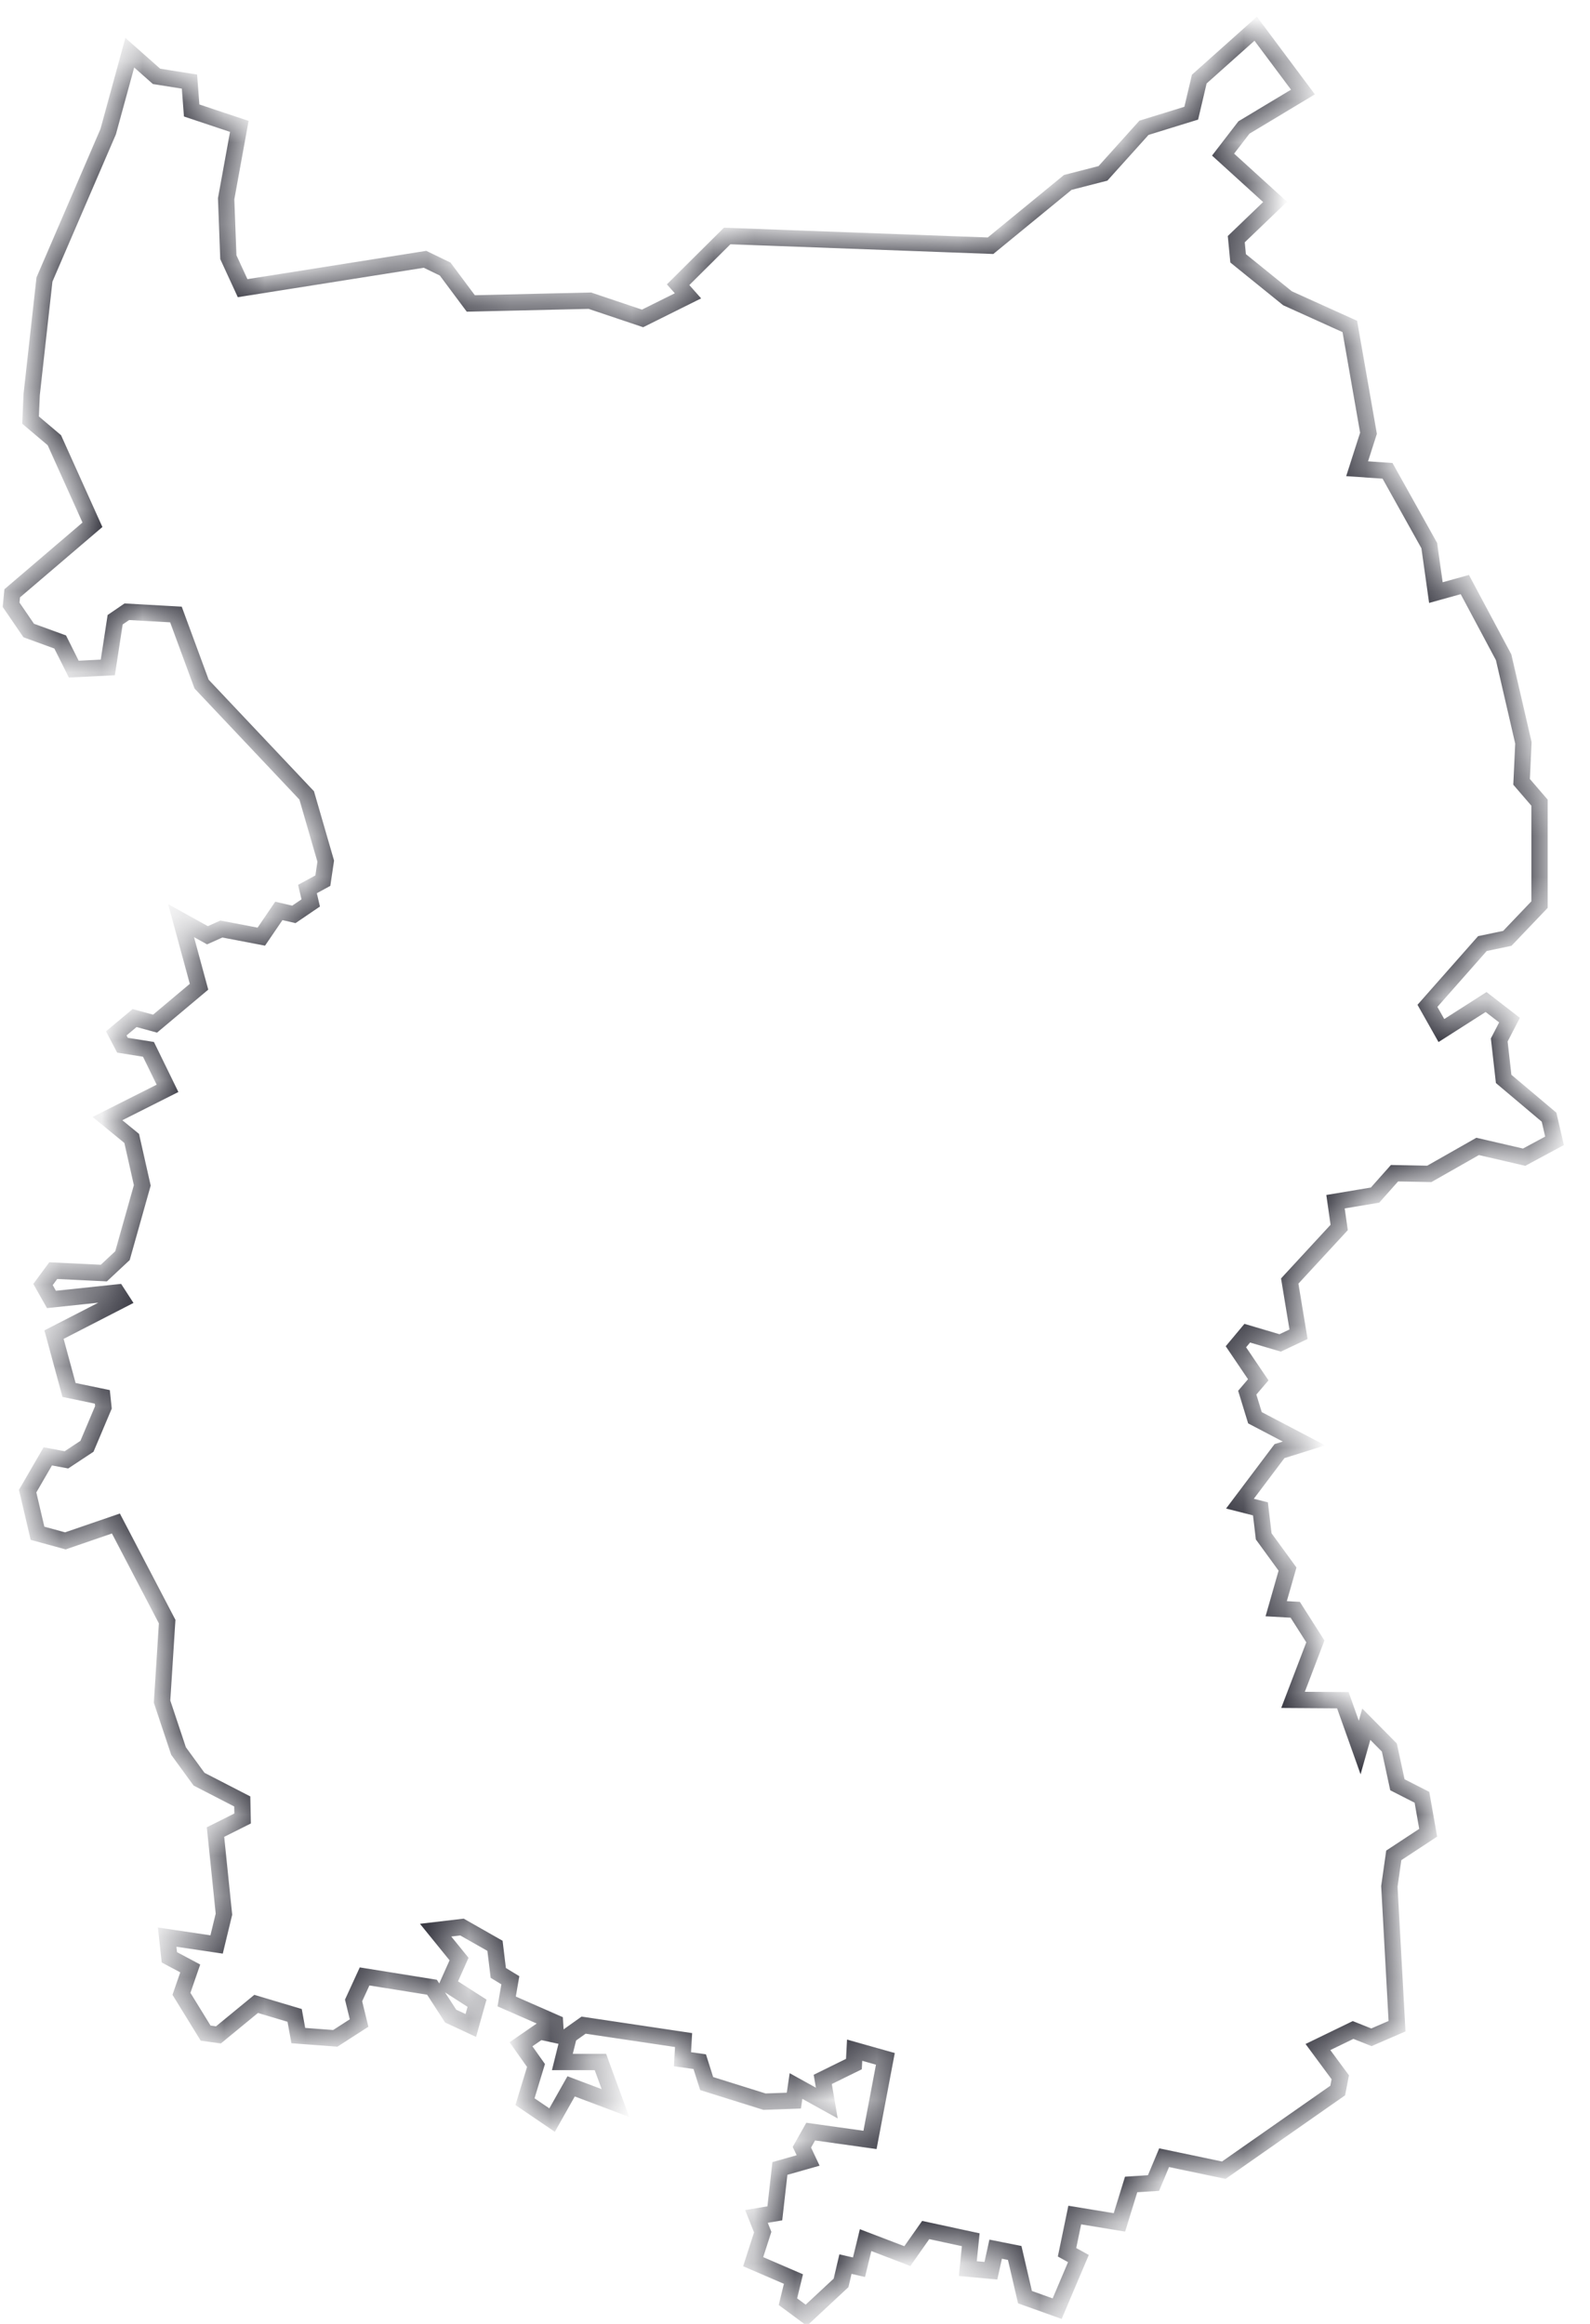 <svg width="39" height="57" fill="none" xmlns="http://www.w3.org/2000/svg"><mask id="a" fill="#fff"><path d="M30.8.704l1.159 1.553-1.447.87-.512.665 1.276 1.16-.952.914.045.47 1.212.98 1.528.691.458 2.62-.279.87.746.051 1.024 1.835.162 1.152.71-.197.952 1.784.485 2.099-.045.956.44.511v2.5l-.79.828-.611.128-1.348 1.527.342.606 1.096-.7.575.444-.252.487.108.955 1.114.939.134.58-.745.401-1.141-.264-1.186.674-.853-.017-.477.537-.97.162.09.632-1.213 1.314.216 1.305-.45.213-.808-.239-.278.333.548.81-.27.316.189.615 1.204.631-.602.188-.97 1.288.503.128.08.675.584.802-.278.972.467.026.494.776-.548 1.434 1.222.008.413 1.16.162-.571.566.572.197.913.602.307.153.87-.844.555-.108.76.188 3.43-.628.272-.45-.179-.862.418.548.742-.063.325-2.794 1.954-1.464-.307-.26.622-.549.035-.287.93-1.096-.18-.189.913.279.154-.521 1.229-.79-.282-.252-1.084-.467-.093-.117.529-.566-.052.072-.708-1.105-.239-.45.64-1.024-.392-.162.665-.332-.077-.108.461-.853.794-.45-.333.135-.555-.988-.426.234-.725-.153-.385.45-.076.125-1.101.692-.196-.153-.325.216-.383 1.455.204.377-1.988-.754-.213-.018.341-.764.376.099.58-.755-.418-.053.358-.72.026-1.419-.444-.17-.537-.423-.06.027-.47-2.452-.366-.36.256-.161.648h.934l.368 1.007-1.087-.41-.467.828-.665-.452.27-.888-.368-.52.458-.316.395.086-.018-.3-1.186-.52.09-.52-.296-.18-.081-.665-.809-.46-.647.076.575.709-.278.622.719.461-.153.546-.494-.23-.458-.708-1.653-.265-.27.589.135.554-.584.376-.907-.068-.09-.495-.944-.282-.925.76-.314-.043-.593-.964.215-.623-.512-.273-.054-.495 1.213.18.18-.743-.207-2.014.665-.333-.009-.418-1.06-.546-.503-.691-.404-1.212.125-1.962-1.257-2.406-1.24.426-.683-.187-.242-1.033.494-.853.458.085.503-.332.404-.956-.027-.256-.817-.17-.368-1.357 1.661-.854-.116-.179-1.608.17-.207-.366.252-.341 1.24.06.457-.427.486-1.724-.26-1.152-.594-.486 1.473-.742-.467-.956-.638-.102-.152-.29.449-.376.503.137 1.078-.905-.44-1.621.647.358.341-.153.98.187.43-.631.369.085.413-.281-.08-.341.377-.205.071-.478-.467-1.613-2.578-2.73-.629-1.707-1.204-.068-.287.196-.18 1.17-.835.042-.333-.666-.772-.281-.432-.632.027-.281 1.968-1.681-.934-2.074-.584-.494.027-.623.314-2.824 1.563-3.627.53-1.937.656.58.808.129.054.708L5.87 3.1l-.323 1.775.054 1.433.35.76 4.474-.708.494.239.629.844 2.92-.068 1.293.435 1.114-.554-.242-.273 1.203-1.195 6.46.239 1.895-1.553.863-.222 1.006-1.118 1.159-.358.197-.836L30.8.704z"/></mask><path d="M30.8.704l1.159 1.553-1.447.87-.512.665 1.276 1.16-.952.914.045.47 1.212.98 1.528.691.458 2.62-.279.87.746.051 1.024 1.835.162 1.152.71-.197.952 1.784.485 2.099-.045.956.44.511v2.5l-.79.828-.611.128-1.348 1.527.342.606 1.096-.7.575.444-.252.487.108.955 1.114.939.134.58-.745.401-1.141-.264-1.186.674-.853-.017-.477.537-.97.162.09.632-1.213 1.314.216 1.305-.45.213-.808-.239-.278.333.548.81-.27.316.189.615 1.204.631-.602.188-.97 1.288.503.128.08.675.584.802-.278.972.467.026.494.776-.548 1.434 1.222.008.413 1.16.162-.571.566.572.197.913.602.307.153.87-.844.555-.108.76.188 3.43-.628.272-.45-.179-.862.418.548.742-.063.325-2.794 1.954-1.464-.307-.26.622-.549.035-.287.93-1.096-.18-.189.913.279.154-.521 1.229-.79-.282-.252-1.084-.467-.093-.117.529-.566-.052.072-.708-1.105-.239-.45.64-1.024-.392-.162.665-.332-.077-.108.461-.853.794-.45-.333.135-.555-.988-.426.234-.725-.153-.385.45-.076.125-1.101.692-.196-.153-.325.216-.383 1.455.204.377-1.988-.754-.213-.018.341-.764.376.099.58-.755-.418-.053.358-.72.026-1.419-.444-.17-.537-.423-.06.027-.47-2.452-.366-.36.256-.161.648h.934l.368 1.007-1.087-.41-.467.828-.665-.452.27-.888-.368-.52.458-.316.395.086-.018-.3-1.186-.52.09-.52-.296-.18-.081-.665-.809-.46-.647.076.575.709-.278.622.719.461-.153.546-.494-.23-.458-.708-1.653-.265-.27.589.135.554-.584.376-.907-.068-.09-.495-.944-.282-.925.76-.314-.043-.593-.964.215-.623-.512-.273-.054-.495 1.213.18.18-.743-.207-2.014.665-.333-.009-.418-1.06-.546-.503-.691-.404-1.212.125-1.962-1.257-2.406-1.24.426-.683-.187-.242-1.033.494-.853.458.085.503-.332.404-.956-.027-.256-.817-.17-.368-1.357 1.661-.854-.116-.179-1.608.17-.207-.366.252-.341 1.24.06.457-.427.486-1.724-.26-1.152-.594-.486 1.473-.742-.467-.956-.638-.102-.152-.29.449-.376.503.137 1.078-.905-.44-1.621.647.358.341-.153.98.187.43-.631.369.085.413-.281-.08-.341.377-.205.071-.478-.467-1.613-2.578-2.73-.629-1.707-1.204-.068-.287.196-.18 1.17-.835.042-.333-.666-.772-.281-.432-.632.027-.281 1.968-1.681-.934-2.074-.584-.494.027-.623.314-2.824 1.563-3.627.53-1.937.656.58.808.129.054.708L5.87 3.1l-.323 1.775.054 1.433.35.76 4.474-.708.494.239.629.844 2.92-.068 1.293.435 1.114-.554-.242-.273 1.203-1.195 6.46.239 1.895-1.553.863-.222 1.006-1.118 1.159-.358.197-.836L30.8.704z" stroke="#31313B" stroke-width=".4" mask="url(#a)"/></svg>